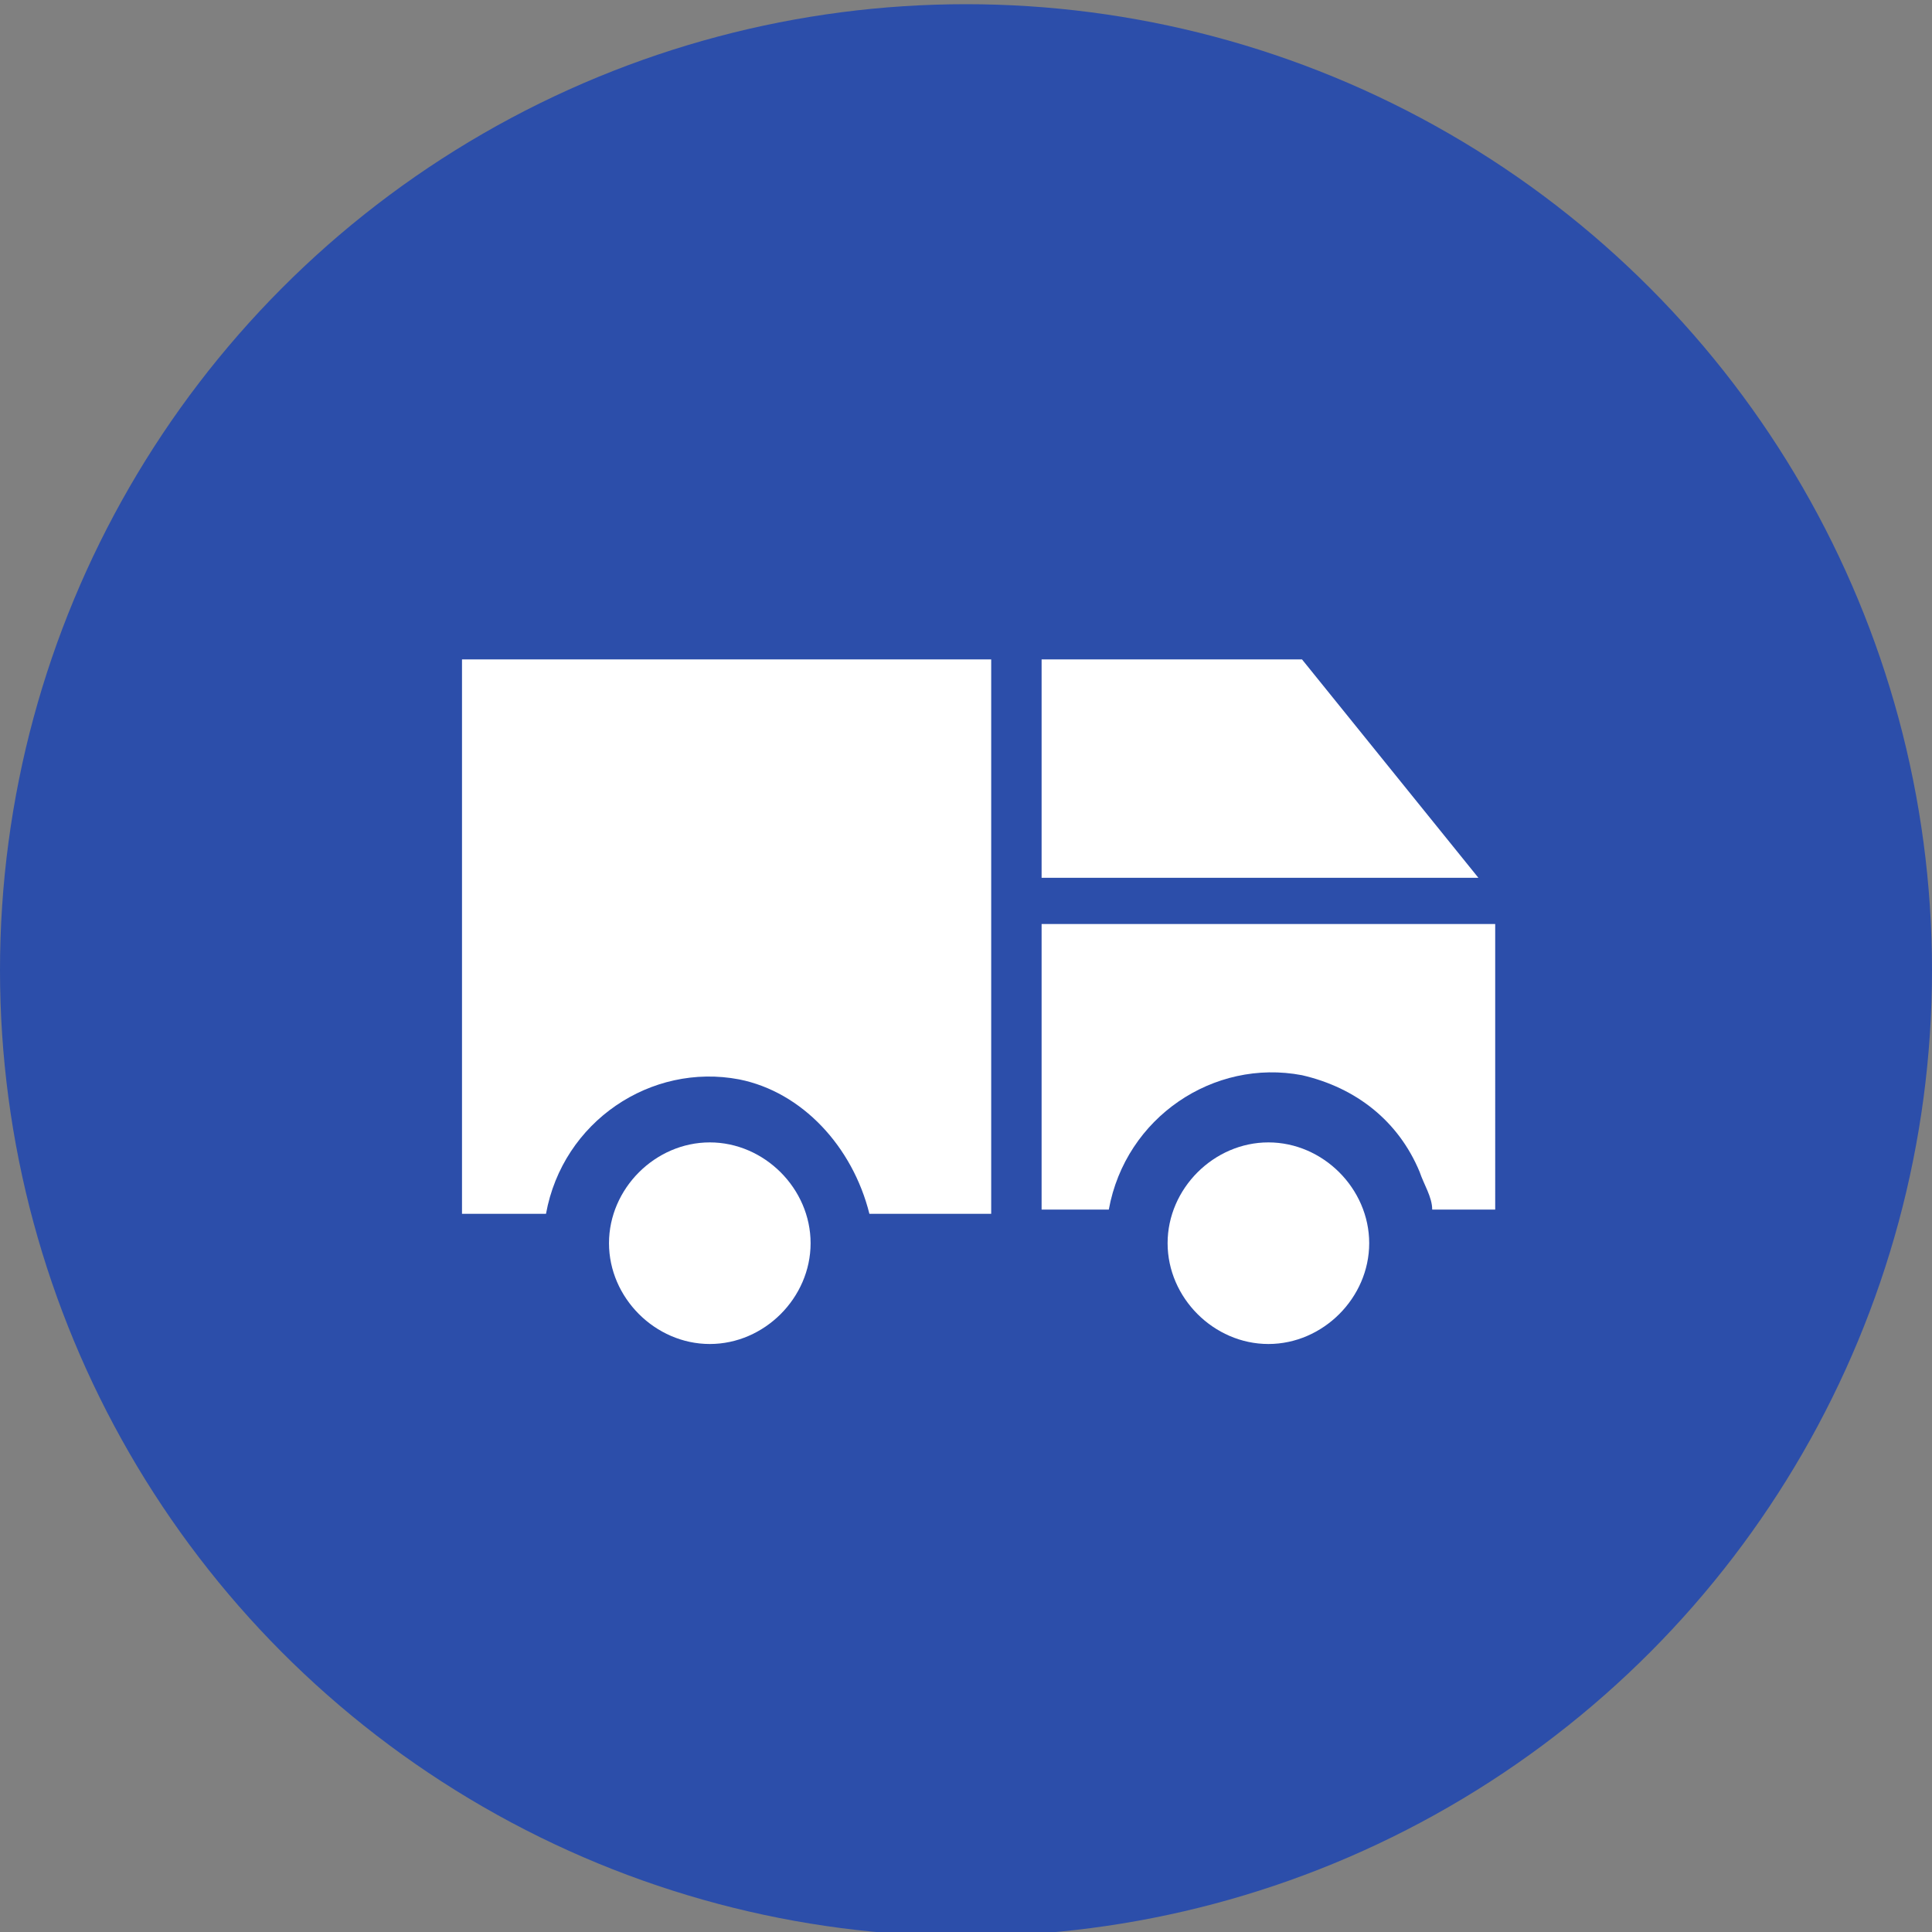 <?xml version="1.0" encoding="utf-8"?>
<!-- Generator: Adobe Illustrator 24.0.1, SVG Export Plug-In . SVG Version: 6.00 Build 0)  -->
<svg version="1.1" id="레이어_1" xmlns="http://www.w3.org/2000/svg" xmlns:xlink="http://www.w3.org/1999/xlink" x="0px"
	 y="0px" viewBox="0 0 46 46" style="enable-background:new 0 0 46 46;" xml:space="preserve">
<rect x="0" y="0" width="46" height="46" fill="#808080" stroke="none"/>
<style type="text/css">
	.st0{fill:#2C4EAA;}
	.st1{fill:#FFFFFF;}
</style>
<g>
	<circle class="st0" cx="23" cy="23.1" r="23"/>
	<g>
		<g>
			<g>
				<path class="st1" d="M11,15.7v13.2h2c0.4-2.2,2.5-3.6,4.6-3.2c1.5,0.3,2.7,1.6,3.1,3.2h2.9V15.7H11z"/>
				<path class="st1" d="M16.9,27.2c1.3,0,2.4,1.1,2.4,2.4s-1.1,2.4-2.4,2.4s-2.4-1.1-2.4-2.4S15.6,27.2,16.9,27.2"/>
			</g>
			<polygon class="st1" points="31,15.7 24.8,15.7 24.8,20.9 35.2,20.9 			"/>
			<g>
				<path class="st1" d="M24.8,22v6.8h1.6c0.4-2.2,2.5-3.6,4.6-3.2c1.3,0.3,2.3,1.1,2.8,2.3c0.1,0.3,0.3,0.6,0.3,0.9h1.5V22H24.8z"
					/>
				<path class="st1" d="M30.2,27.2c1.3,0,2.4,1.1,2.4,2.4s-1.1,2.4-2.4,2.4c-1.3,0-2.4-1.1-2.4-2.4S28.9,27.2,30.2,27.2"/>
			</g>
		</g>
	</g>
</g>
</svg>
